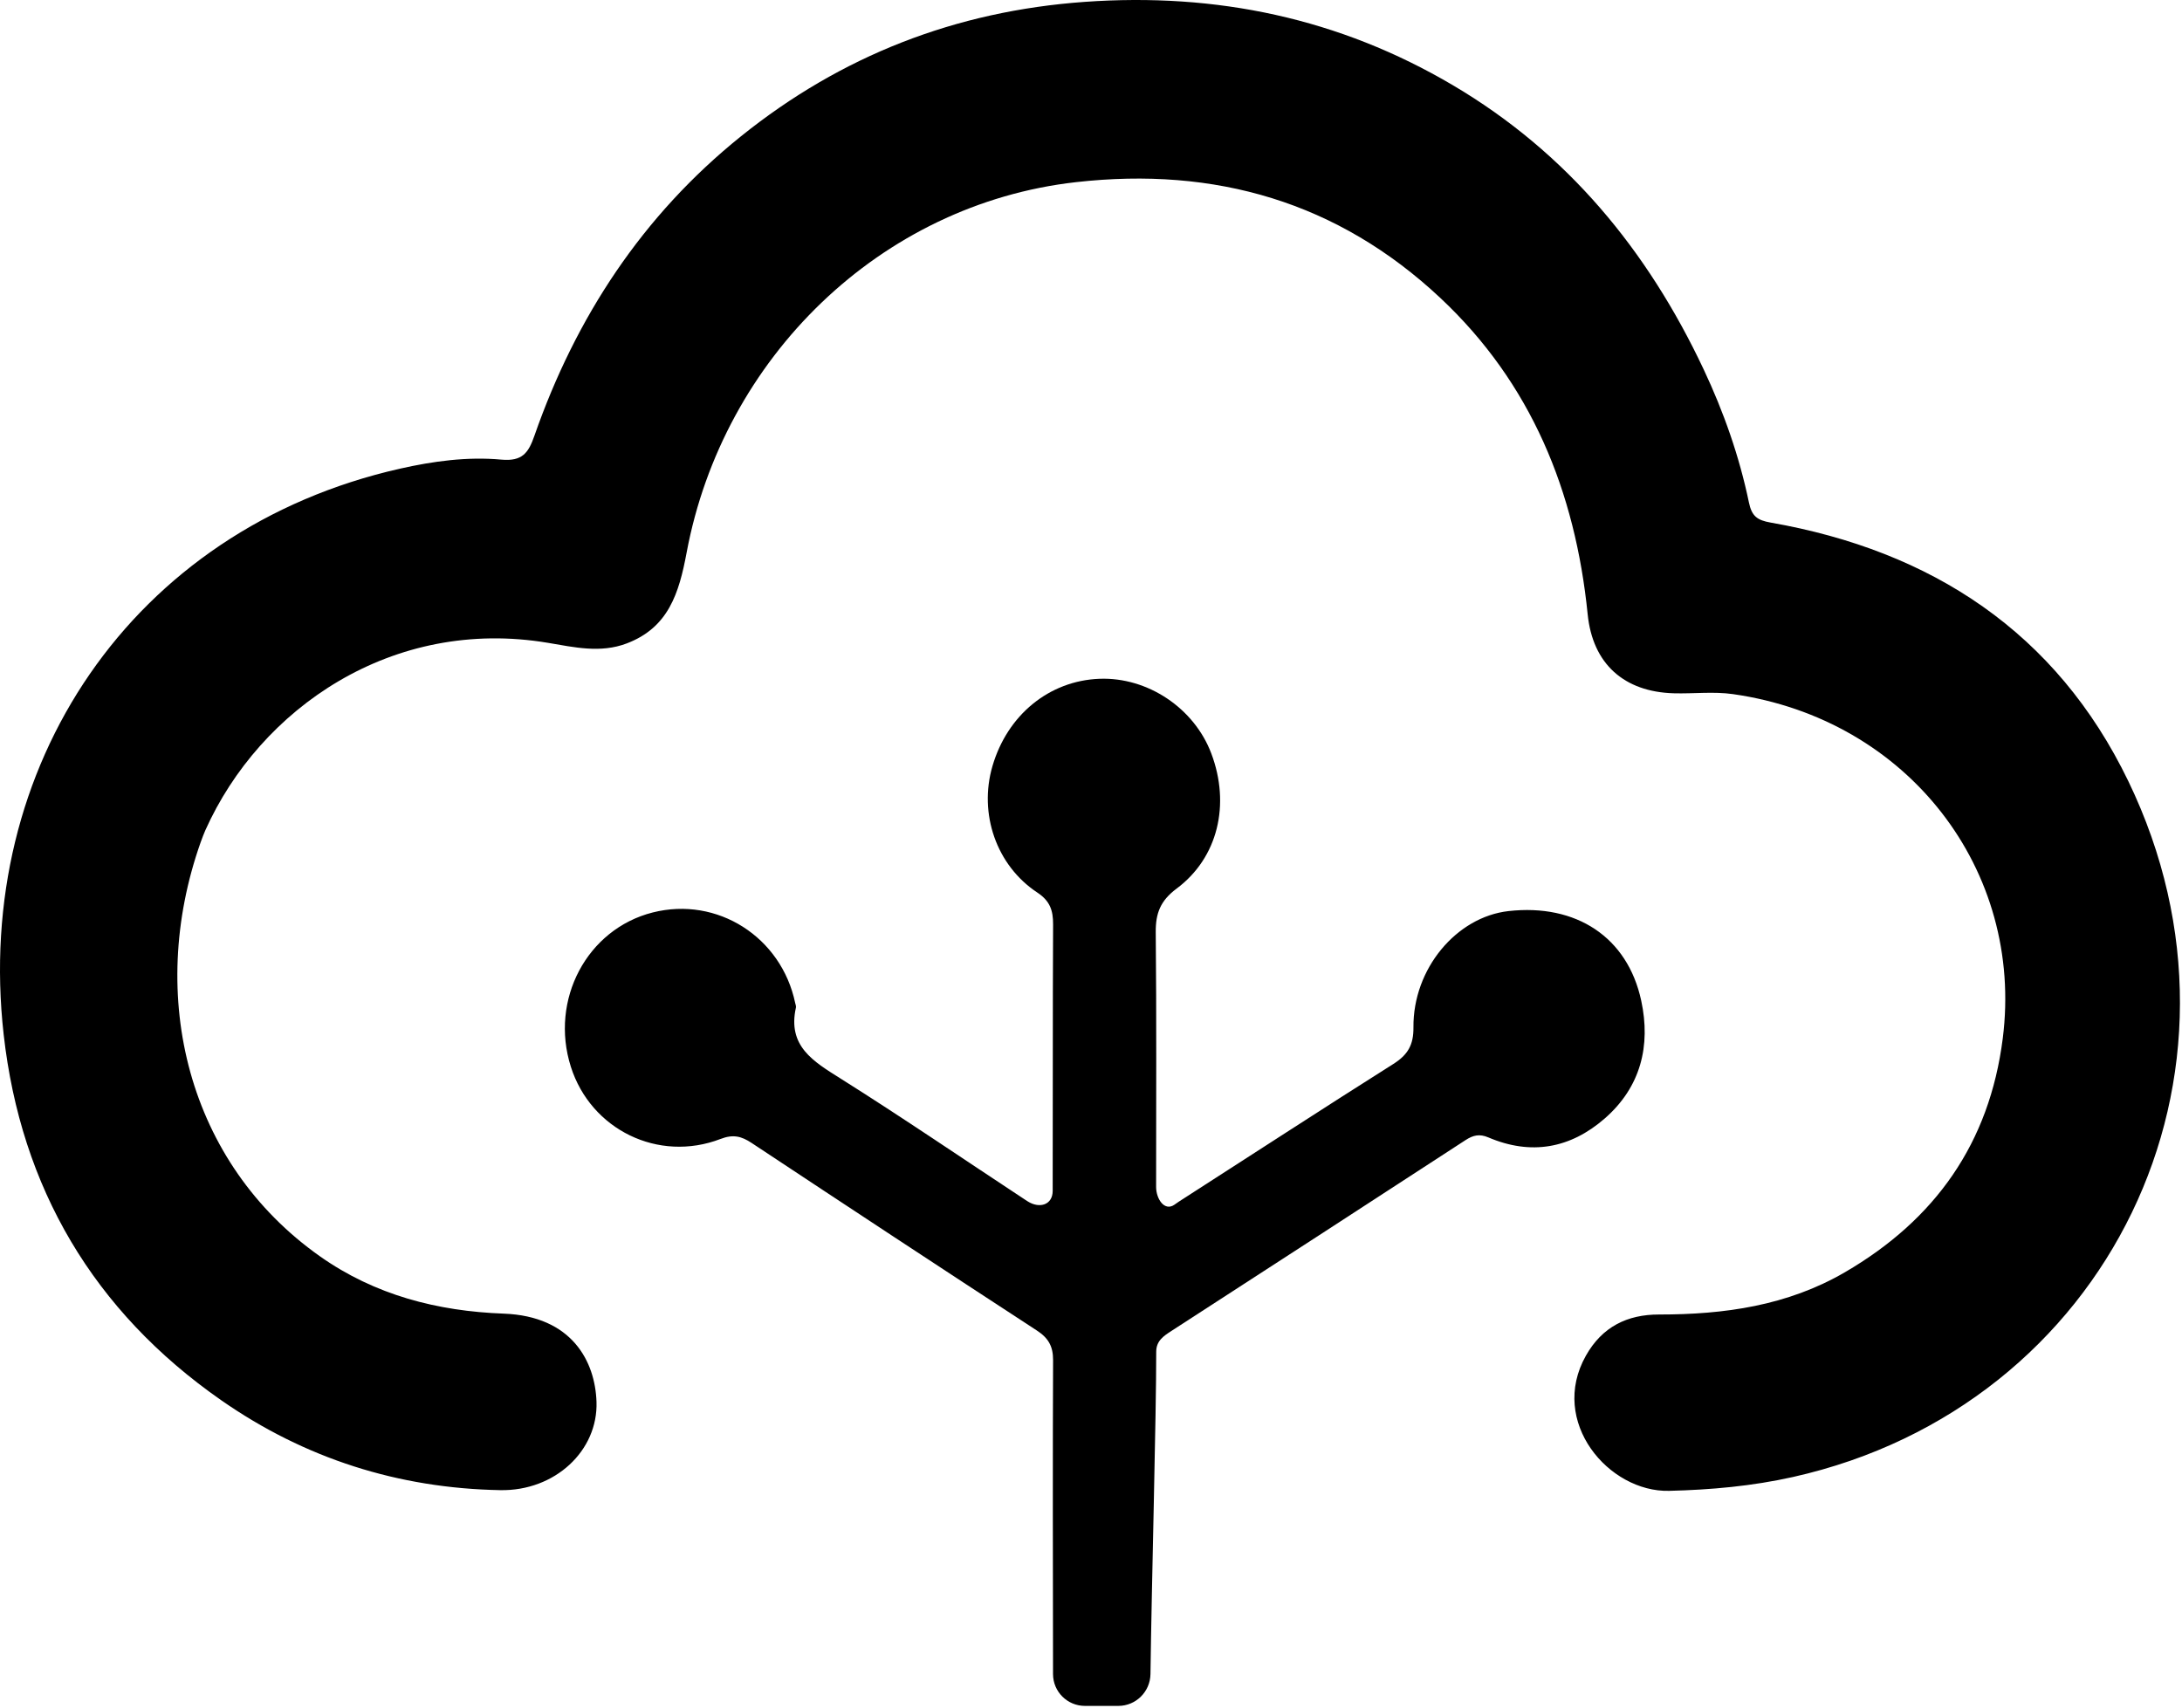 <svg width="479" height="375" viewBox="0 0 479 375" fill="none" xmlns="http://www.w3.org/2000/svg">
<path d="M44.032 184.952C32.08 218.821 41.275 255.328 70.181 275.763C82.317 284.343 96.1 287.852 110.564 288.384C125.611 288.937 130.649 298.92 130.946 307.736C131.309 318.479 121.83 327.357 109.813 327.135C87.474 326.722 66.949 320.217 48.543 307.384C20.511 287.84 4.589 260.712 0.805 227.118C-5.816 168.342 28.885 116.206 87.778 102.893C95.068 101.245 102.599 100.216 110.047 100.902C114.664 101.327 116.007 99.415 117.317 95.659C126.402 69.613 141.067 47.28 162.666 29.916C184.668 12.229 209.79 2.436 238.097 0.412C267.005 -1.654 294.005 3.988 318.975 18.729C344.044 33.529 361.696 54.971 373.988 81.08C378.396 90.441 381.822 100.177 383.928 110.301C384.558 113.326 385.747 114.204 388.698 114.722C424.031 120.92 451.428 138.796 467.219 171.494C498.294 235.841 462.755 308.764 393.618 324.244C384.656 326.251 375.597 327.064 366.415 327.289C353.166 327.615 339.96 312.154 348.134 297.627C351.72 291.253 357.242 288.572 364.181 288.577C378.522 288.587 392.385 286.646 405.014 279.292C424.806 267.768 436.729 250.992 439.652 227.975C444.326 191.165 418.986 157.868 380.422 152.381C376.172 151.776 371.767 152.321 367.438 152.2C356.512 151.894 349.626 145.735 348.533 134.872C345.823 107.927 336.151 84.118 316.188 65.41C293.7 44.337 266.758 36.541 236.206 39.988C193.238 44.835 158.728 78.564 150.732 121.303C149.06 130.238 146.75 137.776 137.558 141.261C131.816 143.438 126.042 142.091 120.332 141.13C86.131 135.372 57.074 155.523 45.076 182.272C44.737 183.029 44.454 183.81 44.032 184.952Z" fill="black"/>
<path d="M231.176 298.602C231.084 317.244 231.129 346.62 231.164 367.519C231.171 371.38 234.303 374.5 238.164 374.5H245.5C249.366 374.5 252.505 371.372 252.555 367.507C252.808 347.914 253.845 310.22 253.816 296.773C253.811 294.361 255.434 293.298 257.14 292.194C278.669 278.247 300.206 264.313 321.695 250.305C323.402 249.192 324.796 248.877 326.737 249.703C336.086 253.681 344.703 252.141 352.275 245.543C360.195 238.641 362.414 229.567 360.287 219.681C357.281 205.705 345.98 198.349 331.163 200.011C319.706 201.296 310.162 212.698 310.284 225.553C310.321 229.413 309.034 231.577 305.857 233.584C290.084 243.546 274.459 253.74 258.757 263.815C258.438 264.02 258.122 264.259 257.792 264.487C255.633 265.977 253.795 263.204 253.795 260.58L253.795 260.157C253.794 241.658 253.897 223.157 253.713 204.66C253.672 200.477 254.742 197.724 258.295 195.076C267.404 188.288 270.121 176.577 265.91 165.414C262.148 155.442 251.925 148.615 241.356 149.017C230.329 149.436 221.128 156.954 217.857 168.22C214.838 178.617 218.692 189.976 227.707 195.938C230.509 197.791 231.194 199.864 231.178 202.948C231.076 222.446 231.142 241.946 231.089 261.445C231.081 264.508 228.217 265.386 225.626 263.754C225.431 263.631 225.237 263.507 225.044 263.38C211.552 254.499 198.208 245.384 184.54 236.785C178.537 233.009 172.833 229.666 174.725 221.189C174.792 220.889 174.636 220.535 174.568 220.209C171.53 205.681 157.454 196.73 143.288 200.315C128.862 203.966 120.636 219.472 125.316 234.192C129.704 247.997 144.538 255.282 158.186 250.034C160.96 248.967 162.766 249.436 165.015 250.925C185.844 264.716 206.702 278.462 227.631 292.101C230.168 293.754 231.191 295.587 231.176 298.602Z" fill="black"/>
</svg>
